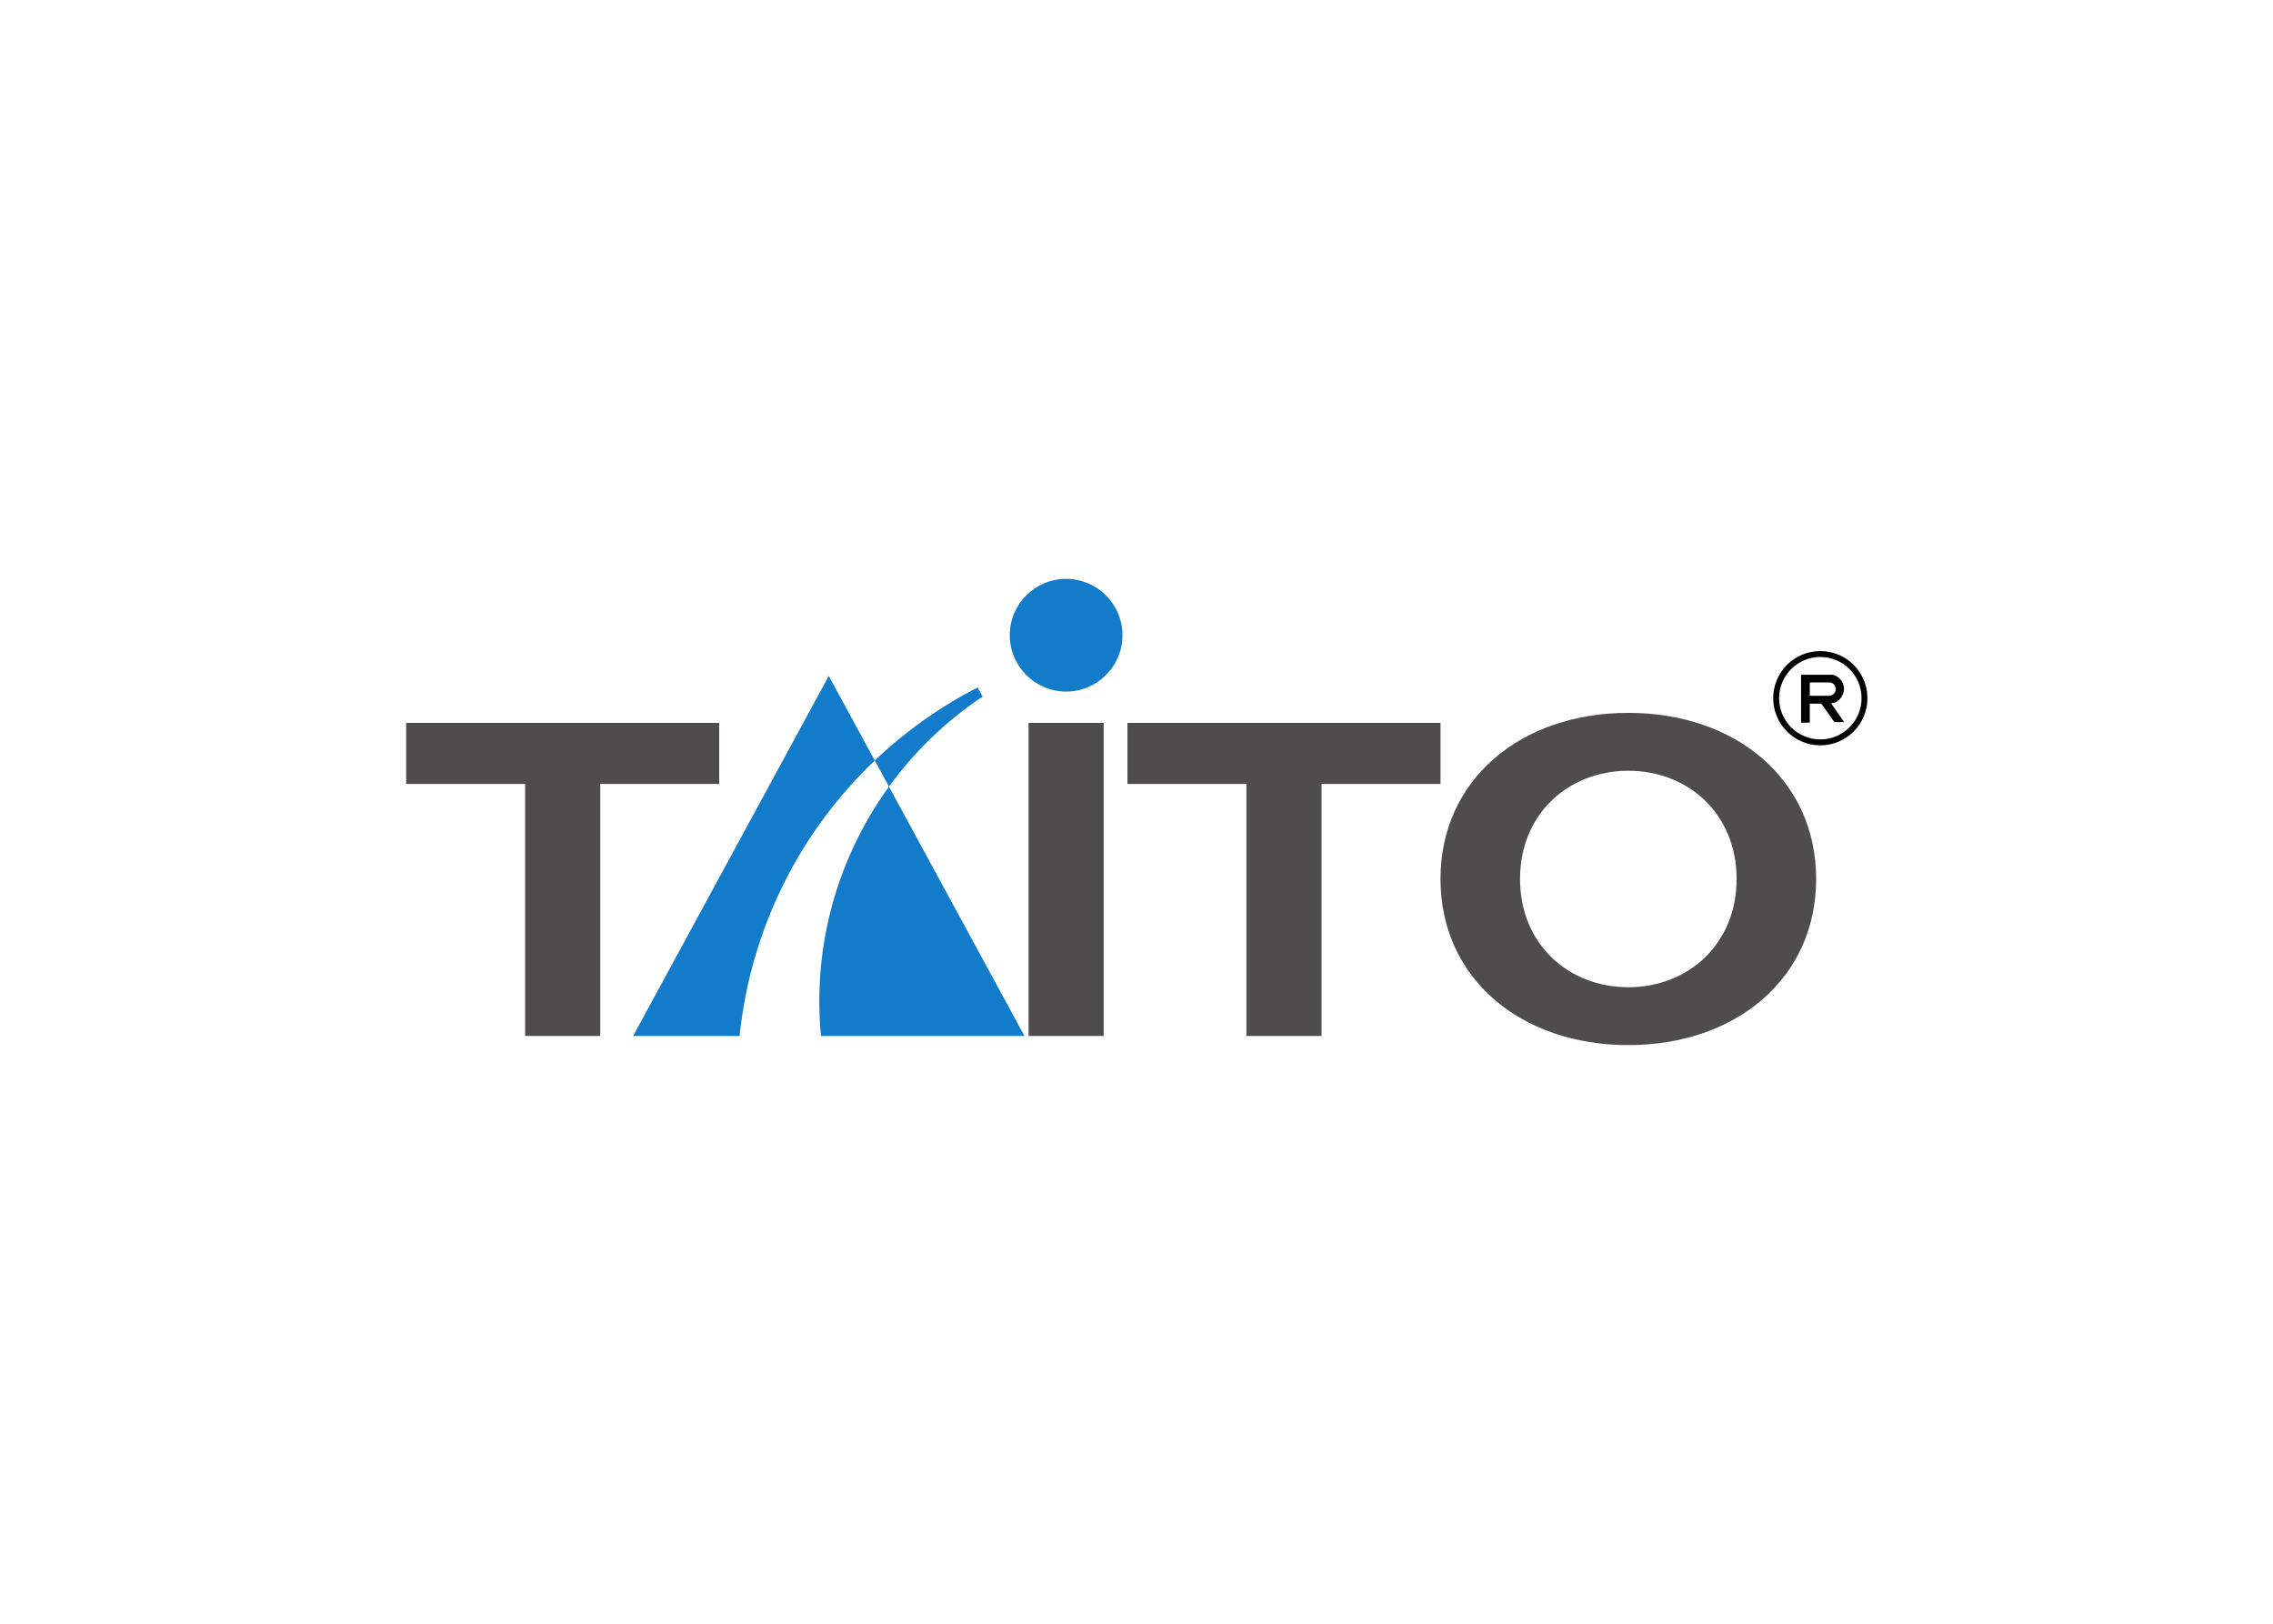 <svg clip-rule="evenodd" fill-rule="evenodd" stroke-linejoin="round" stroke-miterlimit="2" viewBox="0 0 560 400" xmlns="http://www.w3.org/2000/svg"><g fill-rule="nonzero" transform="matrix(3.132 0 0 3.132 -1613.92 -491.936)"><path d="m571.875 213.926h-24.625v4.802h9.357v19.823h5.91v-19.823h9.358z" fill="#4f4c4d"/><path d="m628.613 213.926h-24.626v4.802h9.358v19.823h5.911v-19.823h9.357z" fill="#4f4c4d"/><path d="m596.209 213.926h5.91v24.625h-5.91z" fill="#4f4c4d"/><g fill="#127bca"><path d="m579.878 238.551h16.009l-10.659-19.61c-3.966 5.473-6.035 12.354-5.35 19.61"/><path d="m565.104 238.551h8.371c.905-8.614 4.845-16.157 10.635-21.666l-3.615-6.653z"/><path d="m599.164 202.598c-2.449 0-4.434 1.985-4.434 4.432 0 2.448 1.985 4.433 4.434 4.433 2.447 0 4.432-1.985 4.432-4.433 0-2.447-1.985-4.432-4.432-4.432"/><path d="m592.596 211.856-.391-.717c-2.961 1.519-5.687 3.455-8.095 5.745l1.118 2.058c2.007-2.768 4.501-5.175 7.368-7.086"/></g><path d="m643.387 234.717c-4.706 0-8.517-3.389-8.517-8.514s3.811-8.512 8.517-8.512c4.707 0 8.518 3.387 8.518 8.512s-3.811 8.514-8.518 8.514m0-21.58c-8.467 0-14.775 5.256-14.775 13.066s6.308 13.066 14.775 13.066c8.469 0 14.775-5.256 14.775-13.066s-6.306-13.066-14.775-13.066" fill="#4f4c4d"/><path d="m658.491 208.741c-1.791.001-3.244 1.453-3.244 3.245 0 1.79 1.453 3.241 3.245 3.241 1.791-.001 3.244-1.453 3.243-3.243 0-1.791-1.453-3.243-3.244-3.243v-.463c2.047-.001 3.706 1.658 3.706 3.706.001 2.045-1.657 3.707-3.705 3.707-2.047 0-3.706-1.66-3.707-3.705 0-2.048 1.658-3.708 3.706-3.708z"/><path d="m657.662 211.797-.001-1.049s1.269-.001 1.54-.001c.324 0 .506.287.505.532.001.258-.234.517-.53.517-.297 0-1.514.001-1.514.001v.62l.907-.001 1.027 1.444.77.006-1.035-1.488c.556 0 1.019-.543 1.019-1.138s-.515-1.099-.981-1.099h-2.393v3.765h.686z"/></g></svg>